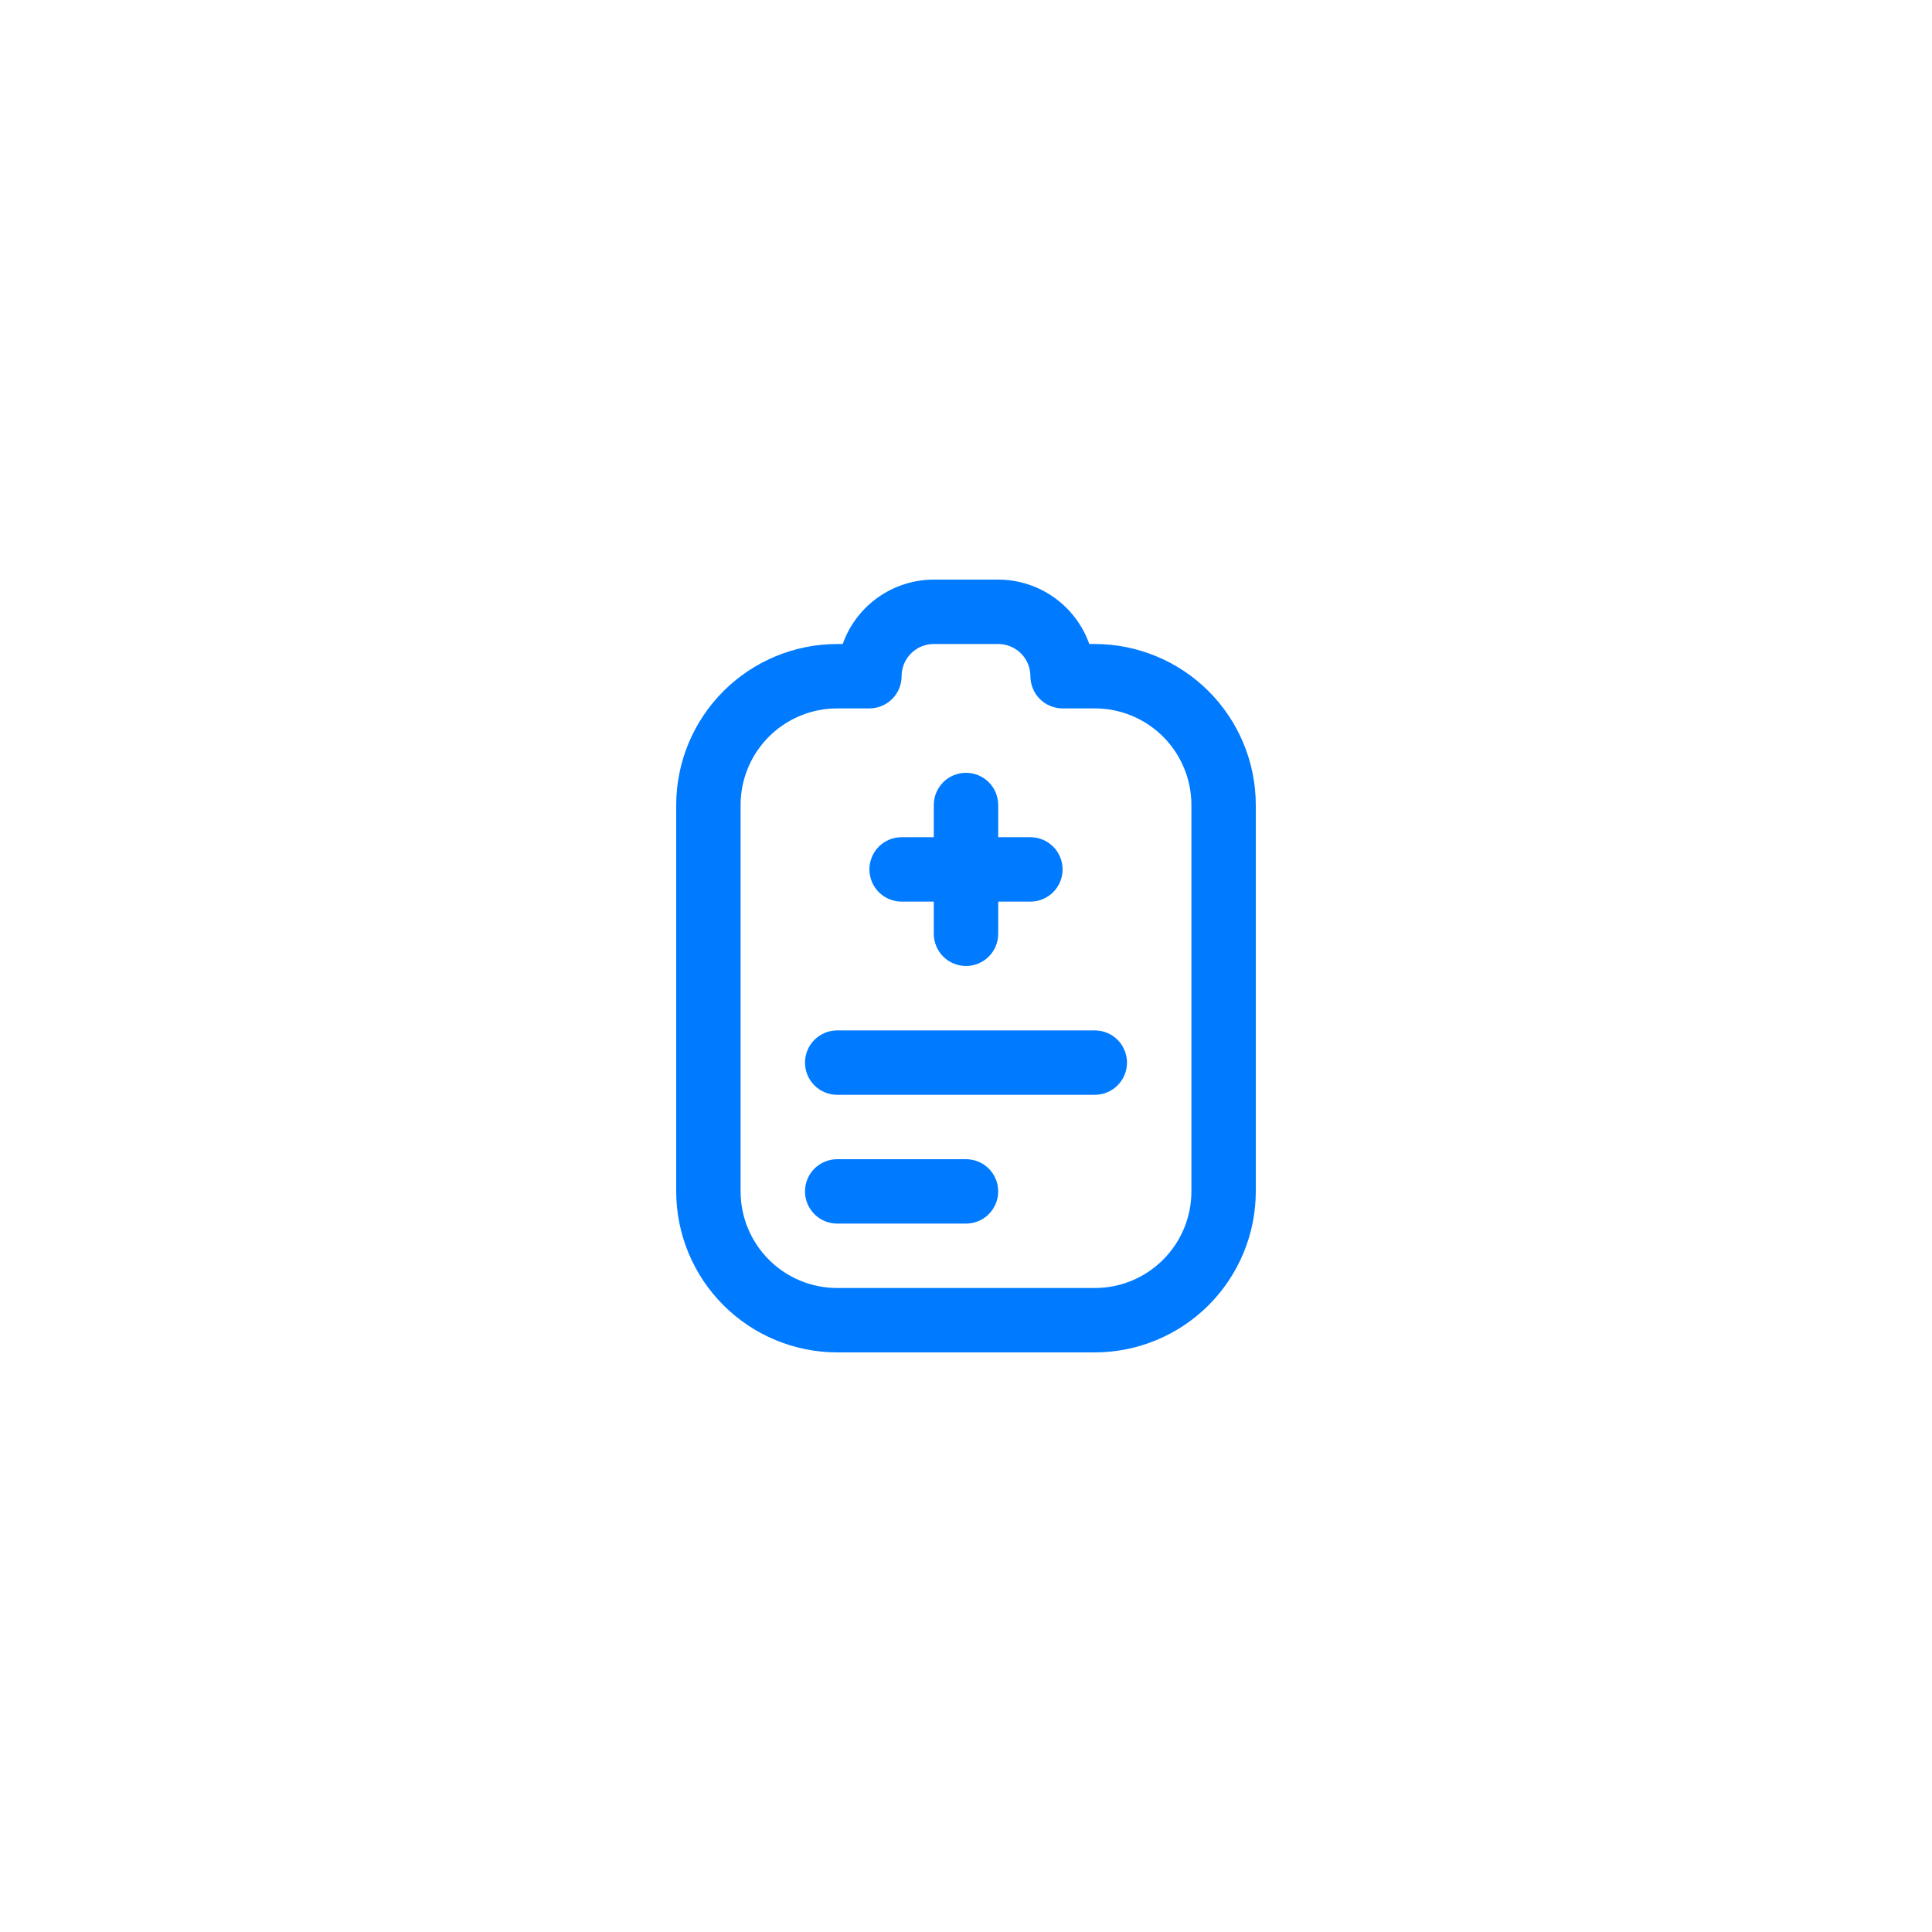 <svg width="90" height="90" viewBox="0 0 90 90" fill="none" xmlns="http://www.w3.org/2000/svg">
<g filter="url(#filter0_d_3426_445)">
<rect x="10" y="8" width="70" height="70" rx="20" fill="white"/>
<g clip-path="url(#clip0_3426_445)">
<path d="M40.5 38.5C40.5 38.102 40.658 37.721 40.939 37.439C41.221 37.158 41.602 37 42 37H43.5V35.5C43.5 35.102 43.658 34.721 43.939 34.439C44.221 34.158 44.602 34 45 34C45.398 34 45.779 34.158 46.061 34.439C46.342 34.721 46.5 35.102 46.5 35.5V37H48C48.398 37 48.779 37.158 49.061 37.439C49.342 37.721 49.5 38.102 49.5 38.5C49.5 38.898 49.342 39.279 49.061 39.561C48.779 39.842 48.398 40 48 40H46.5V41.5C46.5 41.898 46.342 42.279 46.061 42.561C45.779 42.842 45.398 43 45 43C44.602 43 44.221 42.842 43.939 42.561C43.658 42.279 43.5 41.898 43.5 41.5V40H42C41.602 40 41.221 39.842 40.939 39.561C40.658 39.279 40.5 38.898 40.5 38.5ZM51 46H39C38.602 46 38.221 46.158 37.939 46.439C37.658 46.721 37.5 47.102 37.5 47.5C37.5 47.898 37.658 48.279 37.939 48.561C38.221 48.842 38.602 49 39 49H51C51.398 49 51.779 48.842 52.061 48.561C52.342 48.279 52.5 47.898 52.5 47.5C52.5 47.102 52.342 46.721 52.061 46.439C51.779 46.158 51.398 46 51 46ZM45 52H39C38.602 52 38.221 52.158 37.939 52.439C37.658 52.721 37.5 53.102 37.5 53.5C37.5 53.898 37.658 54.279 37.939 54.561C38.221 54.842 38.602 55 39 55H45C45.398 55 45.779 54.842 46.061 54.561C46.342 54.279 46.5 53.898 46.5 53.5C46.5 53.102 46.342 52.721 46.061 52.439C45.779 52.158 45.398 52 45 52ZM58.5 35.5V53.5C58.498 55.488 57.707 57.395 56.301 58.801C54.895 60.207 52.988 60.998 51 61H39C37.012 60.998 35.105 60.207 33.699 58.801C32.293 57.395 31.502 55.488 31.5 53.5V35.5C31.502 33.512 32.293 31.605 33.699 30.199C35.105 28.793 37.012 28.002 39 28H39.257C39.568 27.123 40.143 26.364 40.903 25.827C41.662 25.29 42.57 25.001 43.5 25H46.5C47.43 25.001 48.338 25.29 49.097 25.827C49.857 26.364 50.432 27.123 50.743 28H51C52.988 28.002 54.895 28.793 56.301 30.199C57.707 31.605 58.498 33.512 58.5 35.5ZM55.5 35.5C55.5 34.306 55.026 33.162 54.182 32.318C53.338 31.474 52.194 31 51 31H49.5C49.102 31 48.721 30.842 48.439 30.561C48.158 30.279 48 29.898 48 29.5C48 29.102 47.842 28.721 47.561 28.439C47.279 28.158 46.898 28 46.5 28H43.5C43.102 28 42.721 28.158 42.439 28.439C42.158 28.721 42 29.102 42 29.5C42 29.898 41.842 30.279 41.561 30.561C41.279 30.842 40.898 31 40.5 31H39C37.806 31 36.662 31.474 35.818 32.318C34.974 33.162 34.5 34.306 34.5 35.5V53.5C34.5 54.694 34.974 55.838 35.818 56.682C36.662 57.526 37.806 58 39 58H51C52.194 58 53.338 57.526 54.182 56.682C55.026 55.838 55.5 54.694 55.5 53.5V35.5Z" fill="#007BFF"/>
</g>
</g>
<defs>
<filter id="filter0_d_3426_445" x="0" y="0" width="90" height="90" filterUnits="userSpaceOnUse" color-interpolation-filters="sRGB">
<feFlood flood-opacity="0" result="BackgroundImageFix"/>
<feColorMatrix in="SourceAlpha" type="matrix" values="0 0 0 0 0 0 0 0 0 0 0 0 0 0 0 0 0 0 127 0" result="hardAlpha"/>
<feOffset dy="2"/>
<feGaussianBlur stdDeviation="5"/>
<feComposite in2="hardAlpha" operator="out"/>
<feColorMatrix type="matrix" values="0 0 0 0 0 0 0 0 0 0 0 0 0 0 0 0 0 0 0.15 0"/>
<feBlend mode="normal" in2="BackgroundImageFix" result="effect1_dropShadow_3426_445"/>
<feBlend mode="normal" in="SourceGraphic" in2="effect1_dropShadow_3426_445" result="shape"/>
</filter>
<clipPath id="clip0_3426_445">
<rect width="36" height="36" fill="white" transform="translate(27 25)"/>
</clipPath>
</defs>
</svg>
